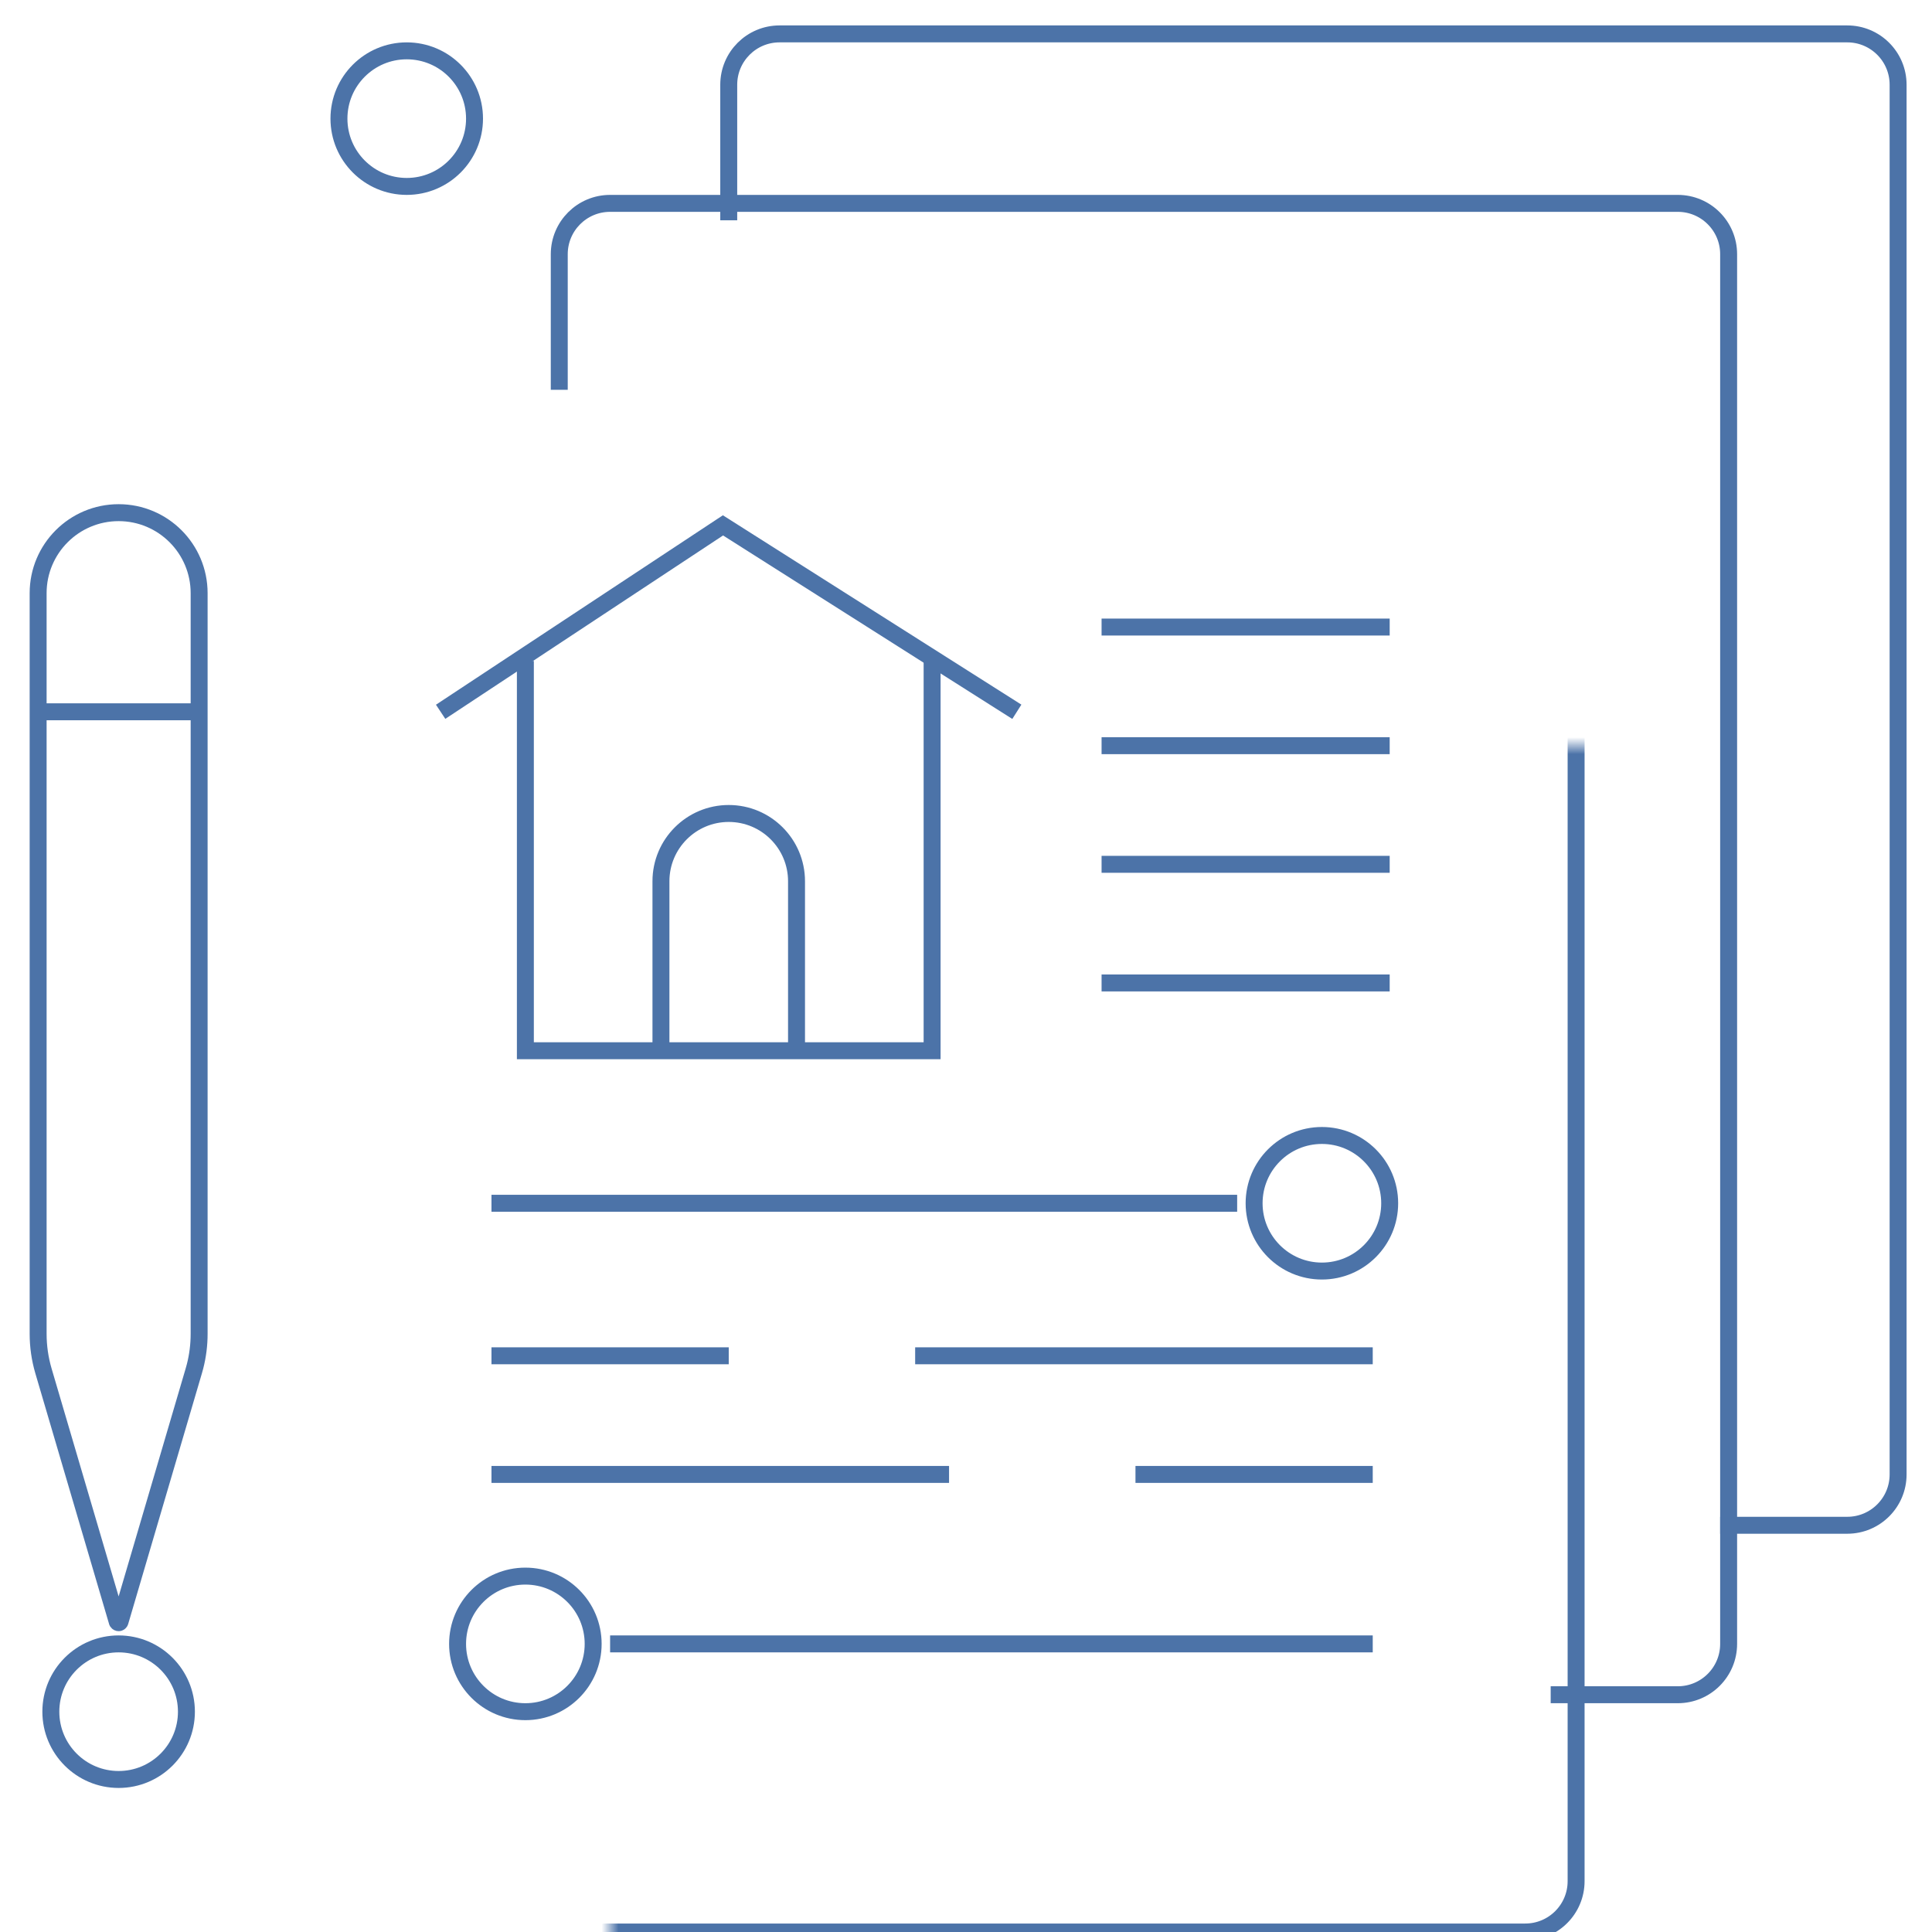 <svg width="114" height="114" viewBox="0 0 114 114" fill="none" xmlns="http://www.w3.org/2000/svg">
<mask id="path-1-inside-1_1_2377" fill="white">
<rect x="18" y="22" width="75" height="92" rx="3"/>
</mask>
<rect x="18" y="22" width="75" height="92" rx="3" stroke="#4C73A8" strokeWidth="8" strokeLinejoin="round" mask="url(#path-1-inside-1_1_2377)"/>
<path d="M33 23V15C33 13.343 34.343 12 36 12H99C100.657 12 102 13.343 102 15V97C102 98.657 100.657 100 99 100H91.5" stroke="#4C73A8" strokeWidth="2.5" strokeLinejoin="round"/>
<path d="M43 13V5C43 3.343 44.343 2 46 2H109C110.657 2 112 3.343 112 5V87C112 88.657 110.657 90 109 90H101.5" stroke="#4C73A8" strokeWidth="2.5" strokeLinejoin="round"/>
<path d="M26 42L42.66 31L60 42" stroke="#4C73A8" strokeWidth="2.5" strokeLinecap="round"/>
<path d="M31 39V62H55V39" stroke="#4C73A8" strokeWidth="2.5" strokeLinecap="round" strokeLinejoin="round"/>
<path d="M47 62V55V52C47 49.791 45.209 48 43 48V48C40.791 48 39 49.791 39 52V55V62" stroke="#4C73A8" strokeWidth="2.5"/>
<path d="M65 37H82" stroke="#4C73A8" strokeWidth="2.5" strokeLinecap="round" strokeLinejoin="round"/>
<path d="M65 44H82" stroke="#4C73A8" strokeWidth="2.5" strokeLinecap="round" strokeLinejoin="round"/>
<path d="M65 51H82" stroke="#4C73A8" strokeWidth="2.5" strokeLinecap="round" strokeLinejoin="round"/>
<path d="M65 58H82" stroke="#4C73A8" strokeWidth="2.5" strokeLinecap="round" strokeLinejoin="round"/>
<path d="M29 80H43" stroke="#4C73A8" strokeWidth="2.5" strokeLinecap="round" strokeLinejoin="round"/>
<path d="M67 87H81" stroke="#4C73A8" strokeWidth="2.5" strokeLinecap="round" strokeLinejoin="round"/>
<path d="M54 80L81 80" stroke="#4C73A8" strokeWidth="2.5" strokeLinecap="round" strokeLinejoin="round"/>
<path d="M29 87L56 87" stroke="#4C73A8" strokeWidth="2.5" strokeLinecap="round" strokeLinejoin="round"/>
<circle cx="31" cy="97" r="4" stroke="#4C73A8" strokeWidth="2"/>
<circle cx="78" cy="71" r="4" stroke="#4C73A8" strokeWidth="2"/>
<circle cx="7" cy="101" r="4" stroke="#4C73A8" strokeWidth="2"/>
<circle cx="24" cy="7" r="4" stroke="#4C73A8" strokeWidth="2"/>
<path d="M29 71H73" stroke="#4C73A8" strokeWidth="2.5" strokeLinecap="round" strokeLinejoin="round"/>
<path d="M36 97L81 97" stroke="#4C73A8" strokeWidth="2.5" strokeLinecap="round" strokeLinejoin="round"/>
<path d="M2 42H11.5" stroke="#4C73A8" strokeWidth="2.5" strokeLinecap="round" strokeLinejoin="round"/>
<path d="M7 30.25C9.623 30.25 11.75 32.377 11.75 35V78.704C11.75 79.352 11.669 79.996 11.509 80.623L11.435 80.891L7.083 95.688C7.072 95.724 7.038 95.75 7 95.75C6.971 95.75 6.945 95.736 6.929 95.713L6.917 95.688L2.564 80.891C2.356 80.181 2.25 79.444 2.25 78.704V35C2.25 32.377 4.377 30.25 7 30.25Z" stroke="#4C73A8" strokeWidth="2.5"/>
</svg>
